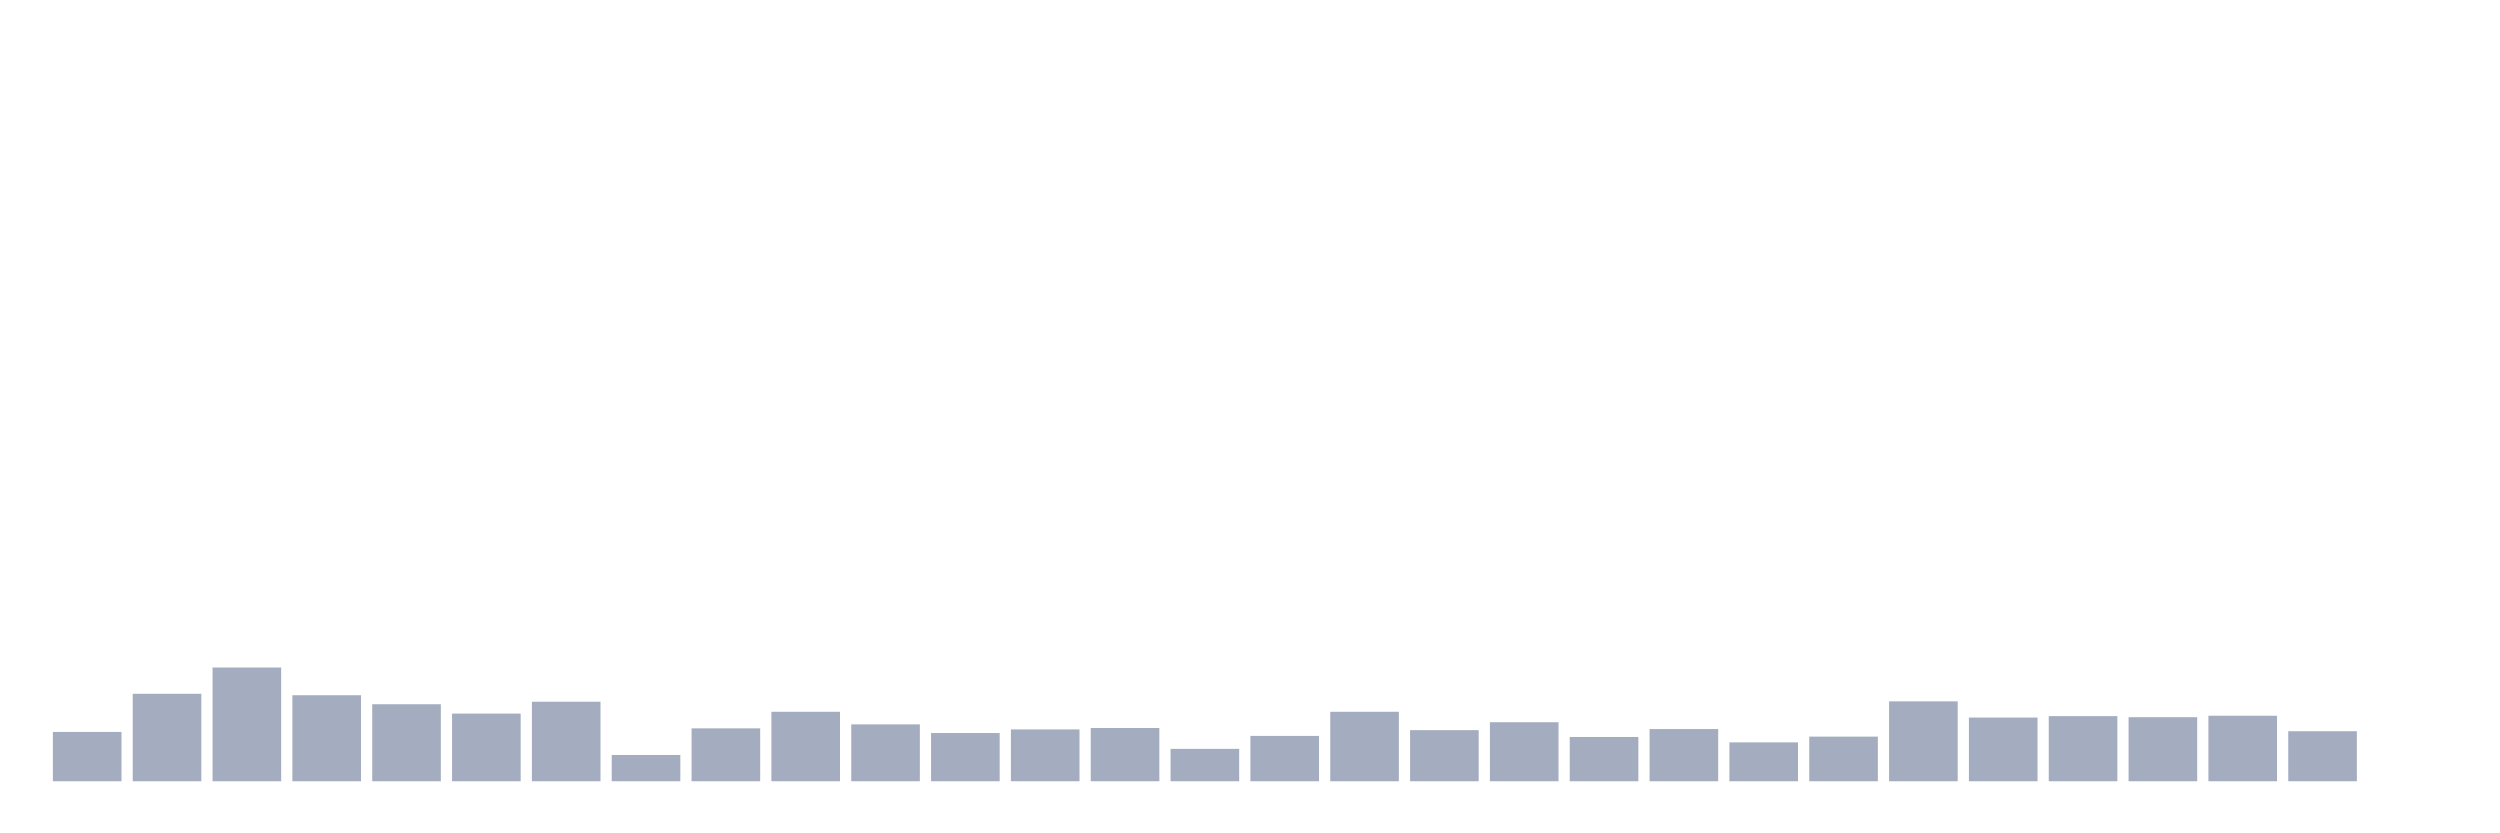 <svg xmlns="http://www.w3.org/2000/svg" viewBox="0 0 480 160"><g transform="translate(10,10)"><rect class="bar" x="0.153" width="13.175" y="130.533" height="9.467" fill="rgb(164,173,192)"></rect><rect class="bar" x="15.482" width="13.175" y="123.208" height="16.792" fill="rgb(164,173,192)"></rect><rect class="bar" x="30.81" width="13.175" y="118.164" height="21.836" fill="rgb(164,173,192)"></rect><rect class="bar" x="46.138" width="13.175" y="123.485" height="16.515" fill="rgb(164,173,192)"></rect><rect class="bar" x="61.466" width="13.175" y="125.212" height="14.788" fill="rgb(164,173,192)"></rect><rect class="bar" x="76.794" width="13.175" y="127.009" height="12.991" fill="rgb(164,173,192)"></rect><rect class="bar" x="92.123" width="13.175" y="124.729" height="15.271" fill="rgb(164,173,192)"></rect><rect class="bar" x="107.451" width="13.175" y="134.956" height="5.044" fill="rgb(164,173,192)"></rect><rect class="bar" x="122.779" width="13.175" y="129.842" height="10.158" fill="rgb(164,173,192)"></rect><rect class="bar" x="138.107" width="13.175" y="126.663" height="13.337" fill="rgb(164,173,192)"></rect><rect class="bar" x="153.436" width="13.175" y="129.082" height="10.918" fill="rgb(164,173,192)"></rect><rect class="bar" x="168.764" width="13.175" y="130.74" height="9.26" fill="rgb(164,173,192)"></rect><rect class="bar" x="184.092" width="13.175" y="130.049" height="9.951" fill="rgb(164,173,192)"></rect><rect class="bar" x="199.42" width="13.175" y="129.773" height="10.227" fill="rgb(164,173,192)"></rect><rect class="bar" x="214.748" width="13.175" y="133.781" height="6.219" fill="rgb(164,173,192)"></rect><rect class="bar" x="230.077" width="13.175" y="131.293" height="8.707" fill="rgb(164,173,192)"></rect><rect class="bar" x="245.405" width="13.175" y="126.663" height="13.337" fill="rgb(164,173,192)"></rect><rect class="bar" x="260.733" width="13.175" y="130.188" height="9.812" fill="rgb(164,173,192)"></rect><rect class="bar" x="276.061" width="13.175" y="128.667" height="11.333" fill="rgb(164,173,192)"></rect><rect class="bar" x="291.39" width="13.175" y="131.5" height="8.5" fill="rgb(164,173,192)"></rect><rect class="bar" x="306.718" width="13.175" y="129.98" height="10.02" fill="rgb(164,173,192)"></rect><rect class="bar" x="322.046" width="13.175" y="132.537" height="7.463" fill="rgb(164,173,192)"></rect><rect class="bar" x="337.374" width="13.175" y="131.431" height="8.569" fill="rgb(164,173,192)"></rect><rect class="bar" x="352.702" width="13.175" y="124.659" height="15.341" fill="rgb(164,173,192)"></rect><rect class="bar" x="368.031" width="13.175" y="127.769" height="12.231" fill="rgb(164,173,192)"></rect><rect class="bar" x="383.359" width="13.175" y="127.493" height="12.507" fill="rgb(164,173,192)"></rect><rect class="bar" x="398.687" width="13.175" y="127.7" height="12.3" fill="rgb(164,173,192)"></rect><rect class="bar" x="414.015" width="13.175" y="127.423" height="12.577" fill="rgb(164,173,192)"></rect><rect class="bar" x="429.344" width="13.175" y="130.395" height="9.605" fill="rgb(164,173,192)"></rect><rect class="bar" x="444.672" width="13.175" y="140" height="0" fill="rgb(164,173,192)"></rect></g></svg>